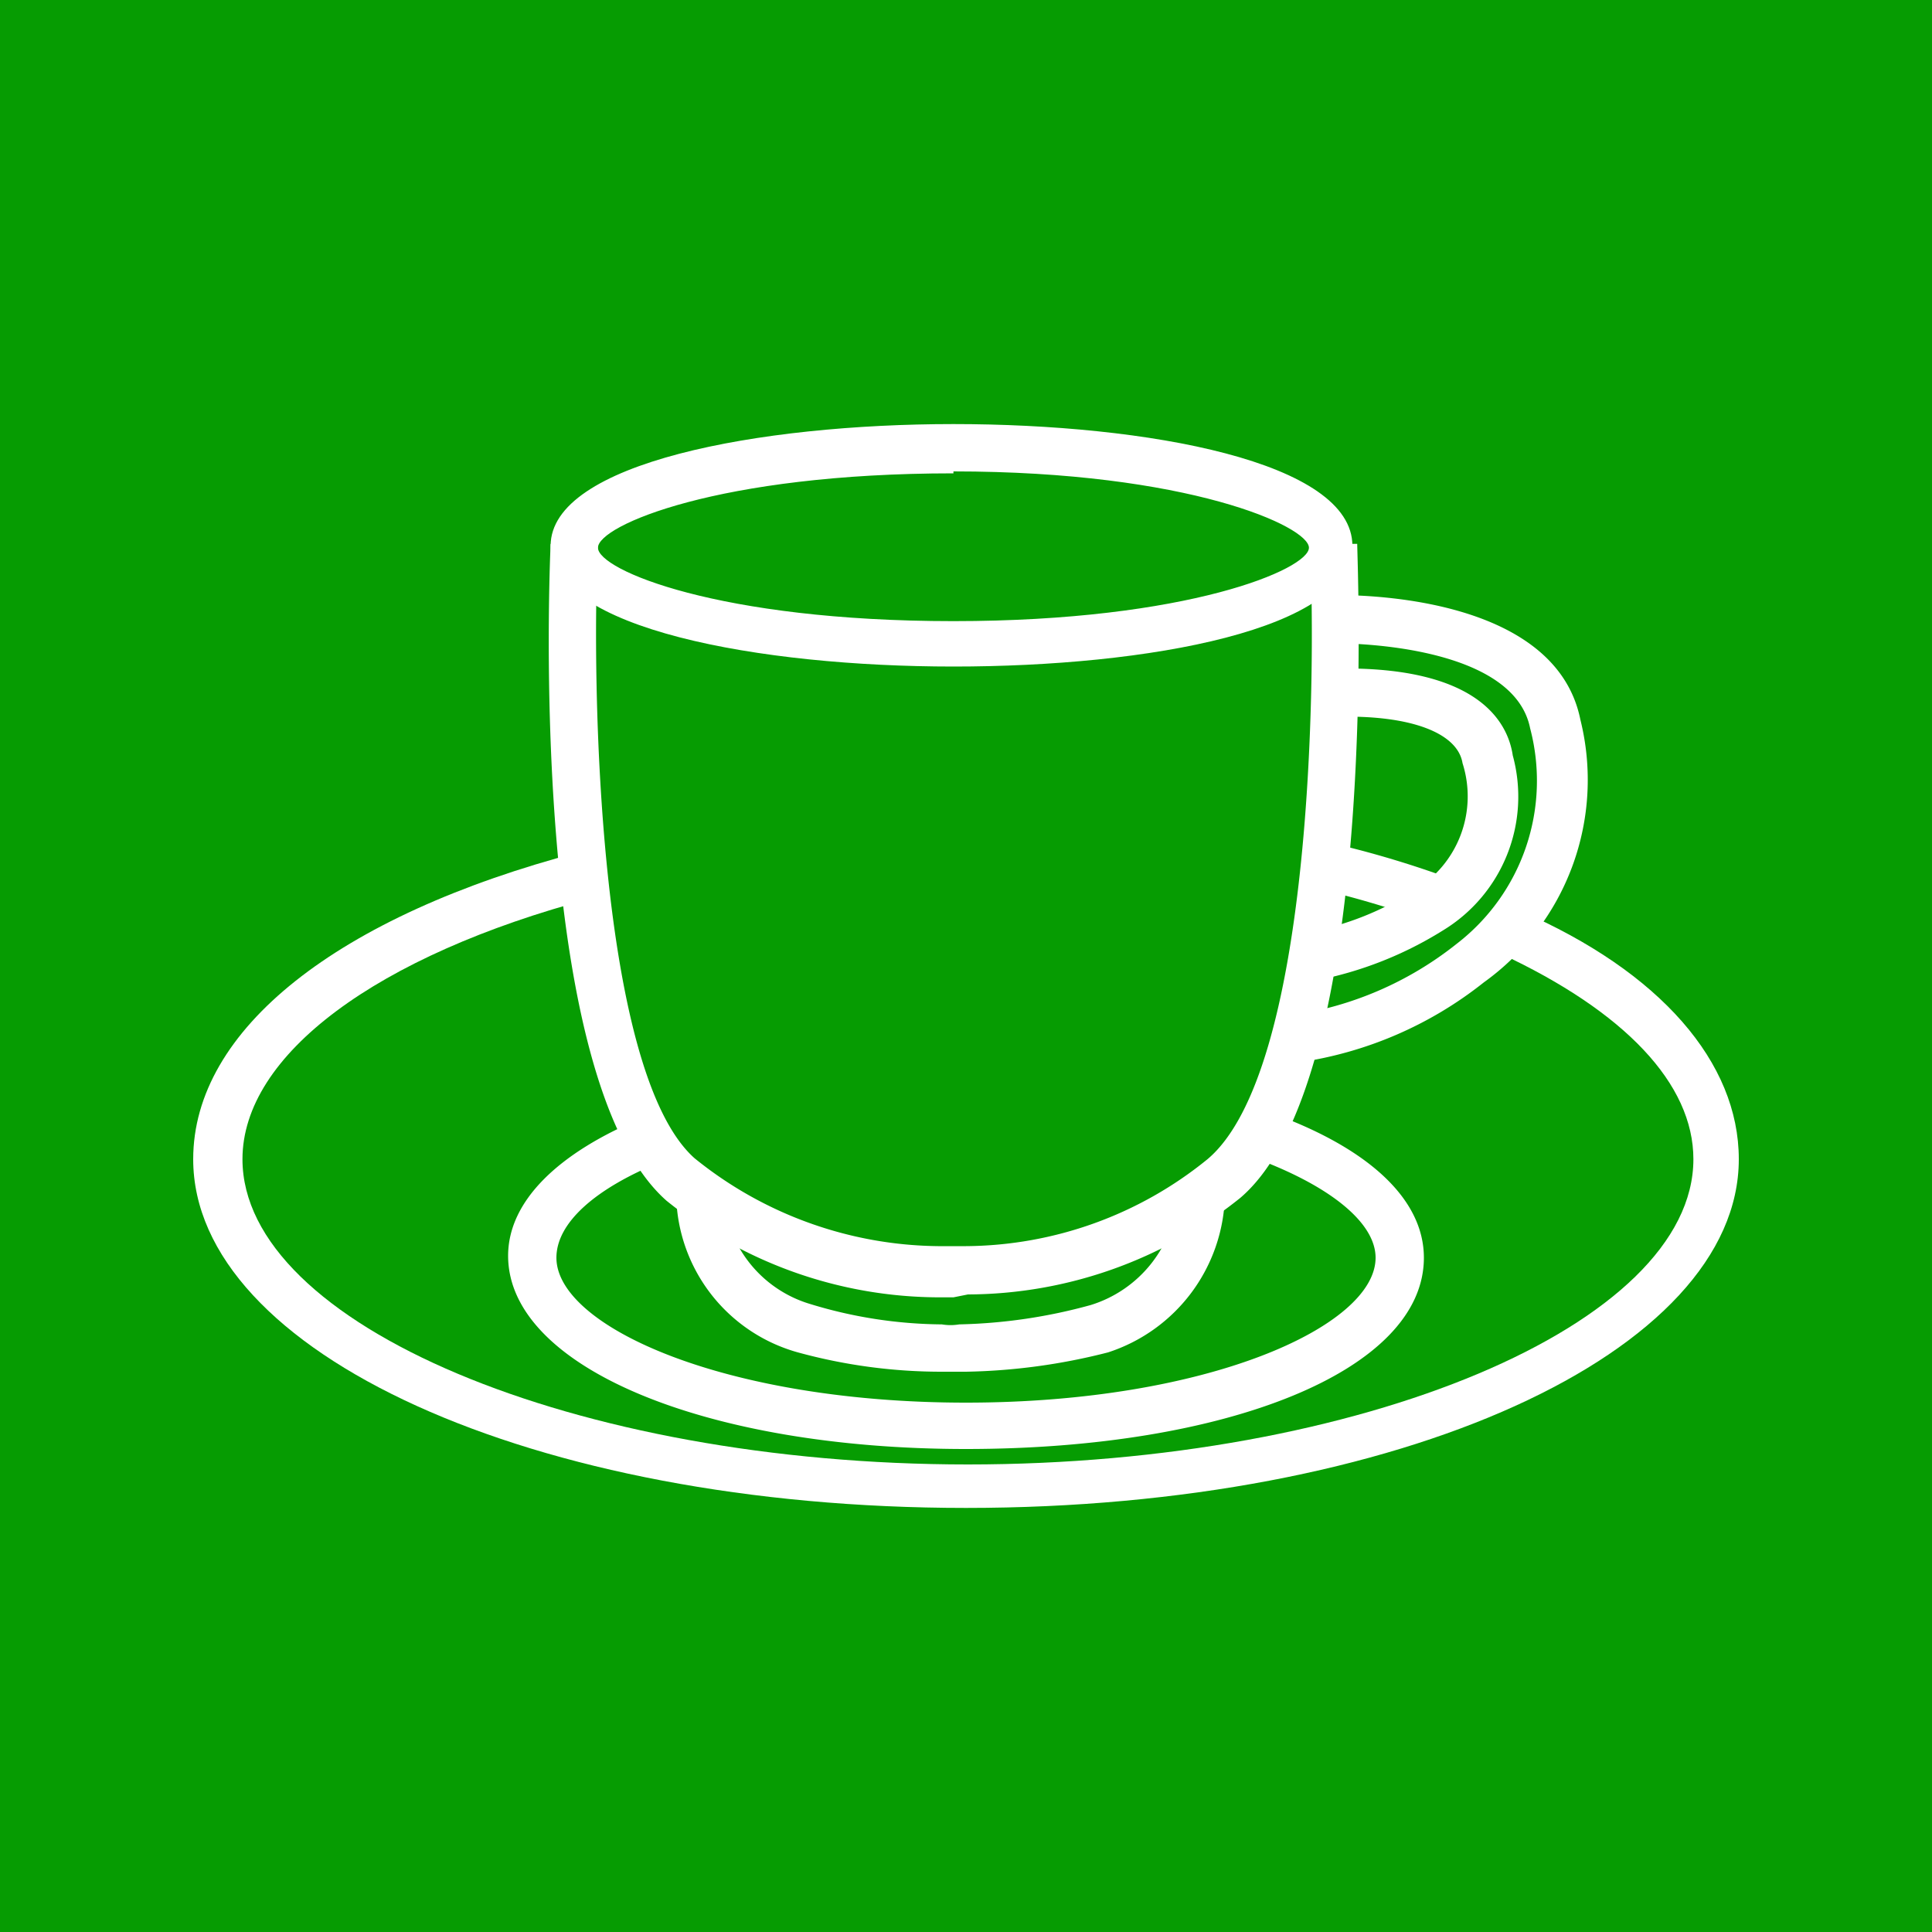 <svg xmlns="http://www.w3.org/2000/svg" viewBox="0 0 20 20"><path fill="#069c02" d="M0 0h20v20H0z"/><path style="fill:#fff" d="M9.87 6.9c-2 0-4.17-.39-4.17-1.25s2.16-1.26 4.17-1.26S14 4.78 14 5.65 11.88 6.9 9.87 6.9zm0-2c-2.43 0-3.68.54-3.68.77s1.25.76 3.68.76 3.68-.54 3.68-.76-1.25-.79-3.68-.79z"/><path style="fill:#fff" d="M9.87 13.43h-.14a4.51 4.51 0 01-2.83-1c-1.44-1.27-1.21-6.57-1.2-6.8h.49c-.07 1.46 0 5.47 1 6.36a4.07 4.07 0 002.52.91H10a4 4 0 002.5-.9c1.07-.9 1.13-4.91 1.06-6.37h.49c0 .23.24 5.53-1.21 6.77a4.52 4.52 0 01-2.82 1z"/><path style="fill:#fff" d="M9.87 14.2h-.12a5.62 5.62 0 01-1.49-.2A1.72 1.72 0 017 12.38h.49a1.26 1.26 0 00.9 1.12 4.75 4.75 0 001.36.21.54.54 0 00.18 0 5.54 5.54 0 001.36-.2 1.28 1.28 0 00.9-1.13h.49A1.75 1.75 0 0111.47 14a6.34 6.34 0 01-1.47.2zm3.56-3.2l-.06-.49a3.56 3.56 0 001.71-.74 2.13 2.13 0 00.76-2.23c-.17-.86-1.84-.88-2-.88v-.5c.53 0 2.28.1 2.52 1.29a2.58 2.58 0 01-1 2.72 4 4 0 01-1.93.83z"/><path style="fill:#fff" d="M13.62 10.15l-.07-.5a3.07 3.07 0 001.1-.44 1.13 1.13 0 00.49-1.31c-.05-.31-.53-.5-1.3-.48v-.5h.09c1.38 0 1.68.56 1.73.9a1.62 1.62 0 01-.72 1.81 3.87 3.87 0 01-1.32.52z"/><path style="fill:#fff" d="M10 15.61C5.51 15.61 2 14 2 12c0-1.34 1.49-2.52 4-3.18l.12.48c-2.22.59-3.61 1.62-3.61 2.7 0 1.71 3.44 3.16 7.51 3.16s7.51-1.45 7.51-3.16c0-.78-.71-1.53-2-2.13l.21-.44C17.19 10.06 18 11 18 12c0 2-3.51 3.61-8 3.61z"/><path style="fill:#fff" d="M14.84 9.56a9.94 9.94 0 00-1.2-.36l.11-.48a10.4 10.4 0 011.25.37zM10 15c-2.7 0-4.74-.85-4.74-2 0-.56.51-1.07 1.42-1.44l.18.46c-.7.28-1.1.64-1.1 1 0 .71 1.74 1.5 4.24 1.5s4.24-.79 4.24-1.5c0-.37-.49-.76-1.3-1.05l.16-.47c1.06.37 1.64.91 1.64 1.52C14.74 14.19 12.7 15 10 15z"/></svg>